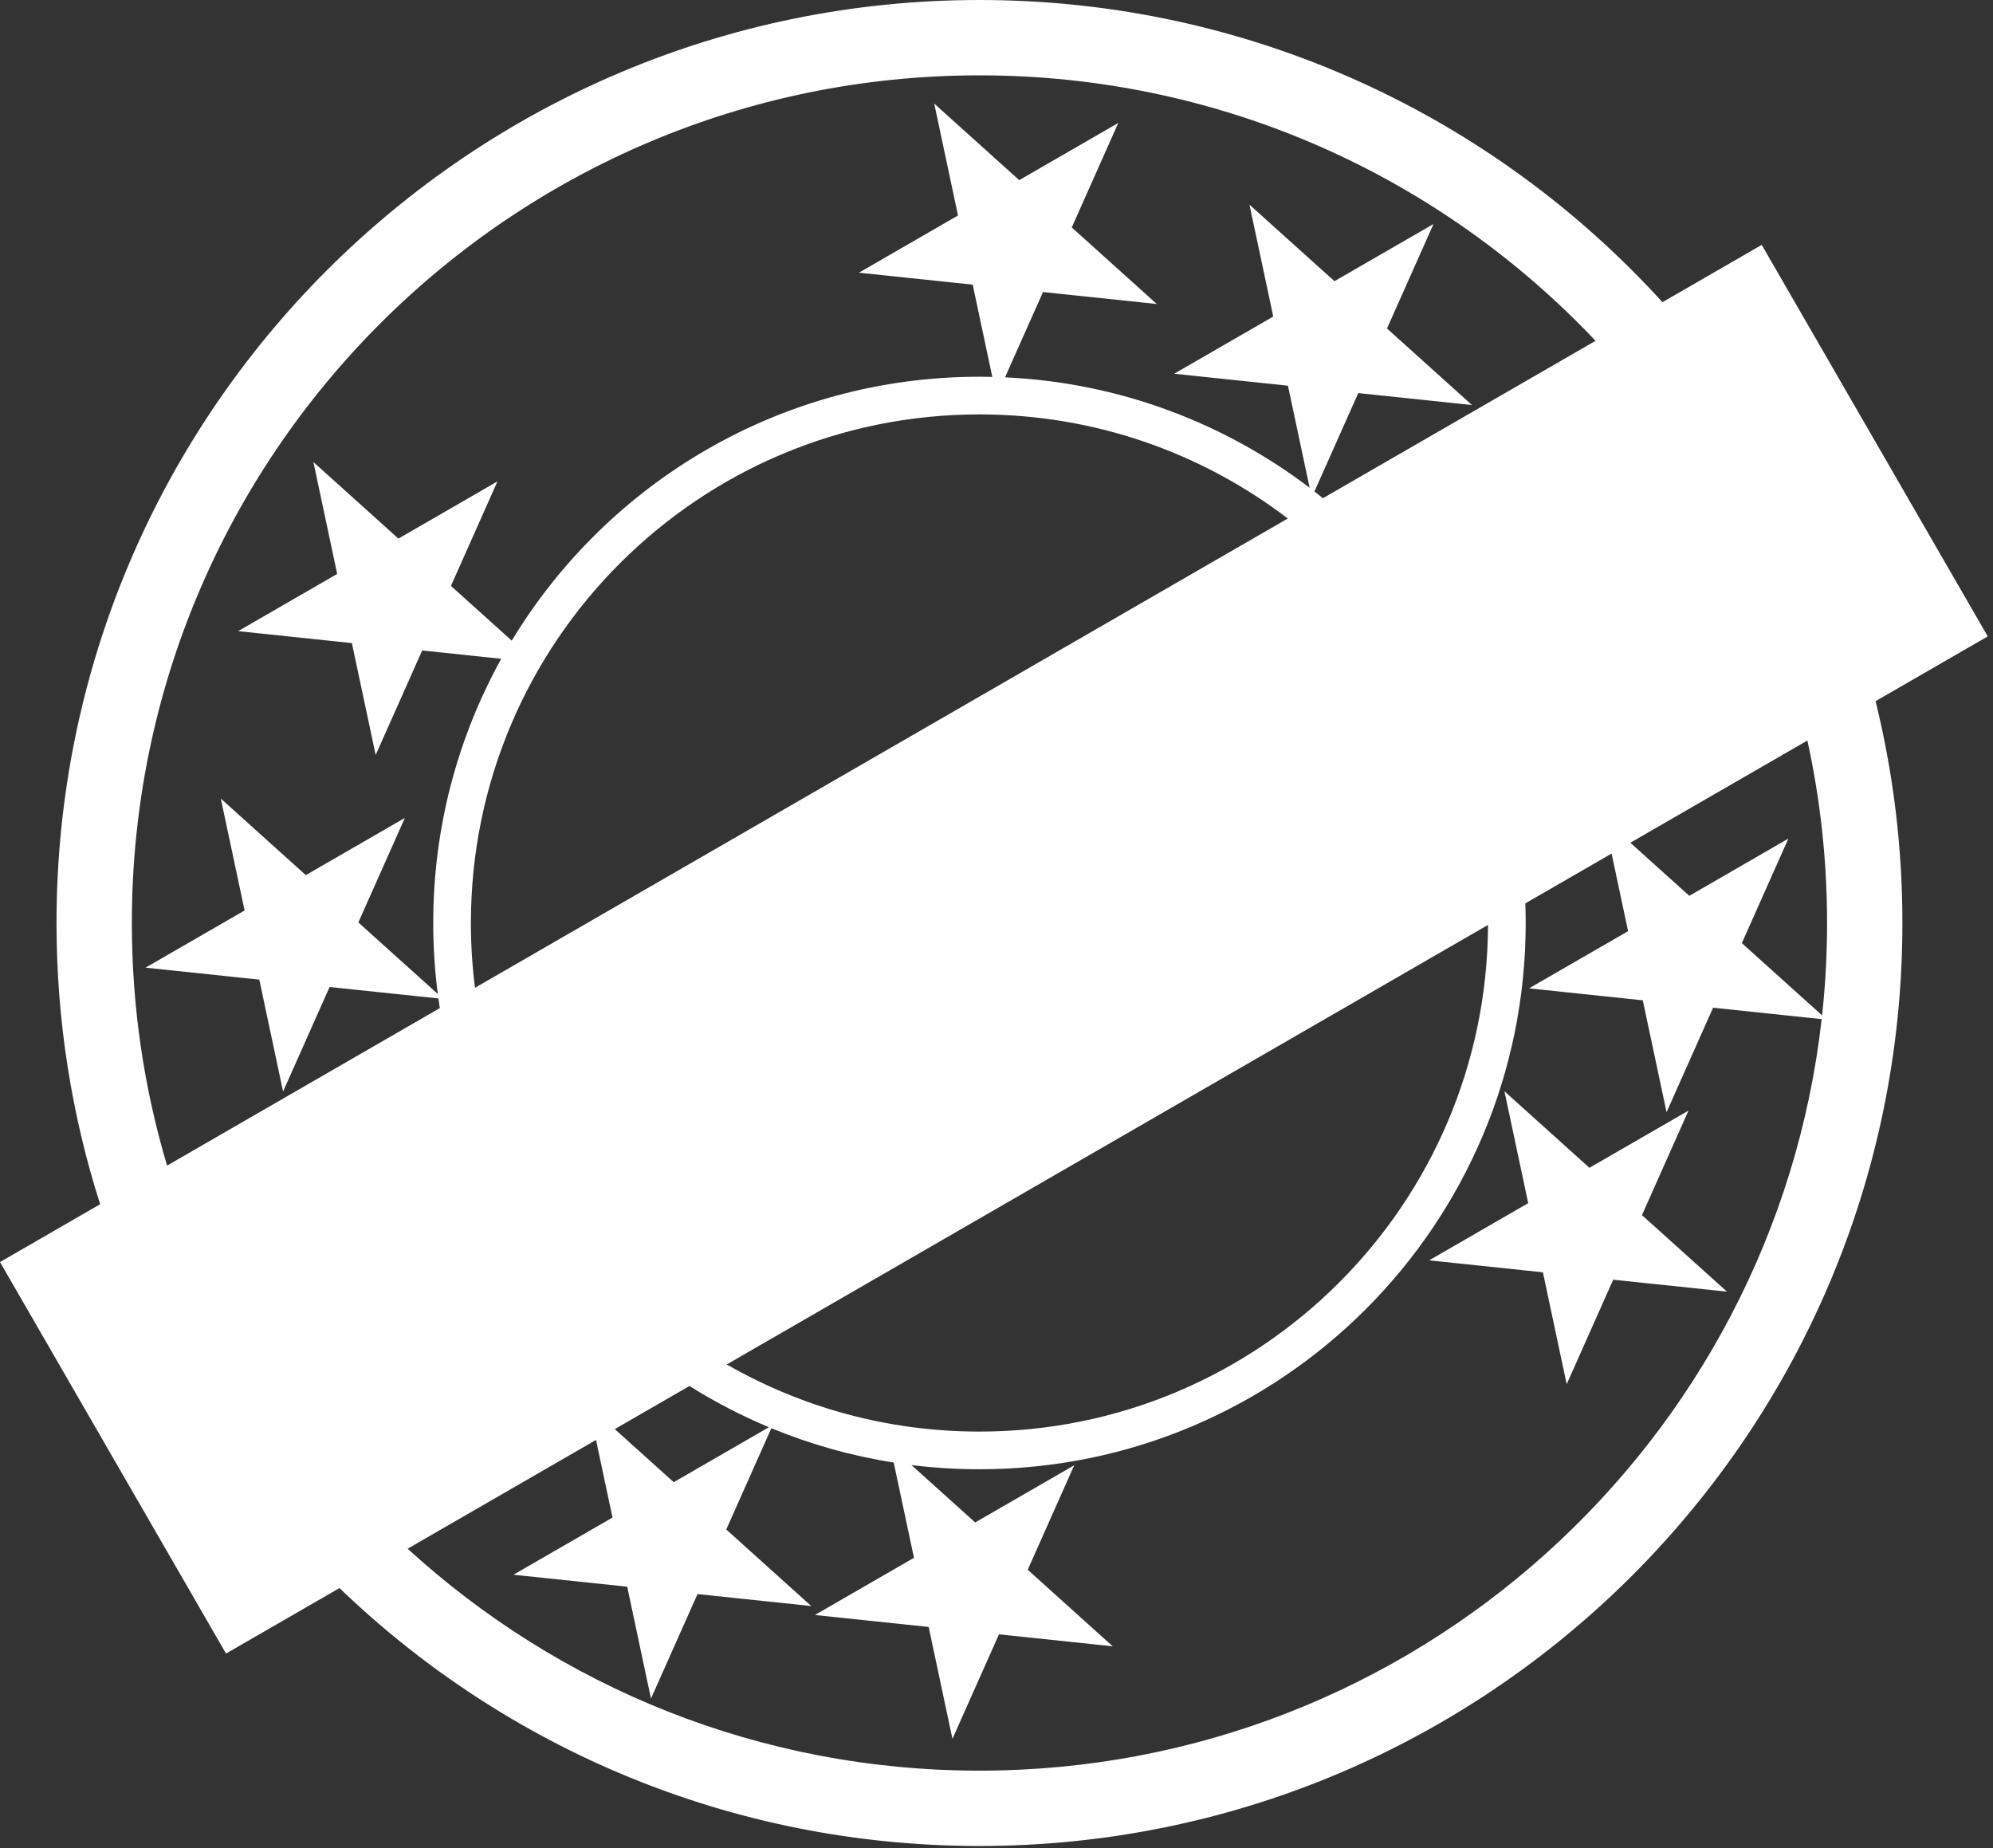 <svg width="371" height="344" viewBox="0 0 371 344" fill="none" xmlns="http://www.w3.org/2000/svg">
<rect x="0" y="0" width="371" height="344" fill="#333333" stroke="none"/>
<path fill-rule="evenodd" clip-rule="evenodd" d="M339.108 189.701C330.223 268.418 263.42 329.592 182.328 329.592C141.308 329.592 103.944 313.939 75.884 288.28L110.949 268.035L114.019 282.478L95.579 293.124L116.755 295.35L121.181 316.177L129.842 296.726L151.018 298.951L135.194 284.704L143.588 265.851C150.802 268.826 158.432 270.995 166.368 272.246L170.136 289.973L151.696 300.619L172.872 302.845L177.299 323.672L185.959 304.22L207.135 306.446L191.312 292.199L199.972 272.747L181.532 283.393L169.669 272.711C173.816 273.226 178.041 273.491 182.328 273.491C238.486 273.491 284.011 227.967 284.011 171.809C284.011 170.586 283.989 169.368 283.946 168.155L300.001 158.886L303.07 173.329L284.631 183.975L305.806 186.201L310.233 207.028L318.894 187.576L339.108 189.701ZM303.494 156.869L314.467 166.749L332.907 156.103L324.246 175.554L339.185 189.005C339.797 183.357 340.111 177.62 340.111 171.809C340.111 160.149 338.846 148.784 336.447 137.844L303.494 156.869ZM297.012 63.442L246.267 92.74C245.744 92.317 245.217 91.898 244.686 91.485L252.841 73.169L274.016 75.395L258.193 61.148L266.853 41.696L248.414 52.342L232.59 38.095L237.017 58.922L218.577 69.568L239.753 71.794L243.793 90.799C227.901 78.722 208.347 71.215 187.089 70.236L194.157 54.359L215.333 56.585L199.51 42.337L208.17 22.886L189.731 33.532L173.907 19.285L178.334 40.112L159.894 50.758L181.07 52.984L184.72 70.154C183.925 70.135 183.127 70.126 182.328 70.126C145.403 70.126 113.076 89.807 95.263 119.252L83.944 109.06L92.604 89.608L74.164 100.254L58.341 86.007L62.768 106.834L44.328 117.48L65.504 119.706L69.931 140.533L78.591 121.082L93.308 122.628C85.239 137.203 80.645 153.969 80.645 171.809C80.645 176.285 80.934 180.694 81.495 185.017L66.707 171.702L75.368 152.25L56.928 162.897L41.105 148.649L45.532 169.476L27.092 180.123L48.268 182.348L52.694 203.175L61.355 183.724L81.607 185.852C81.69 186.454 81.779 187.055 81.872 187.653L31.101 216.966C26.835 202.659 24.544 187.502 24.544 171.809C24.544 84.667 95.186 14.025 182.328 14.025C227.505 14.025 268.248 33.012 297.012 63.442ZM309.469 56.25C278.042 21.693 232.718 0 182.328 0C87.44 0 10.519 76.921 10.519 171.809C10.519 190.064 13.366 207.654 18.641 224.16L0 234.922L42.076 307.799L63.195 295.606C94.083 325.337 136.07 343.617 182.328 343.617C277.215 343.617 354.136 266.696 354.136 171.809C354.136 157.573 352.405 143.742 349.142 130.515L370.022 118.459L327.947 45.582L309.469 56.25ZM128.343 257.993L114.442 266.018L125.415 275.898L143.139 265.665C137.978 263.507 133.031 260.936 128.343 257.993ZM135.287 253.983L276.997 172.167C276.804 224.287 234.493 266.479 182.328 266.479C165.206 266.479 149.145 261.933 135.287 253.983ZM239.725 96.517L88.419 183.873C87.917 179.923 87.658 175.896 87.658 171.809C87.658 119.524 130.043 77.139 182.328 77.139C203.908 77.139 223.802 84.359 239.725 96.517ZM295.875 217.377L280.052 203.13L284.478 223.957L266.039 234.603L287.214 236.829L291.641 257.656L300.302 238.205L321.478 240.43L305.654 226.183L314.315 206.731L295.875 217.377Z" fill="white"/>
</svg>
